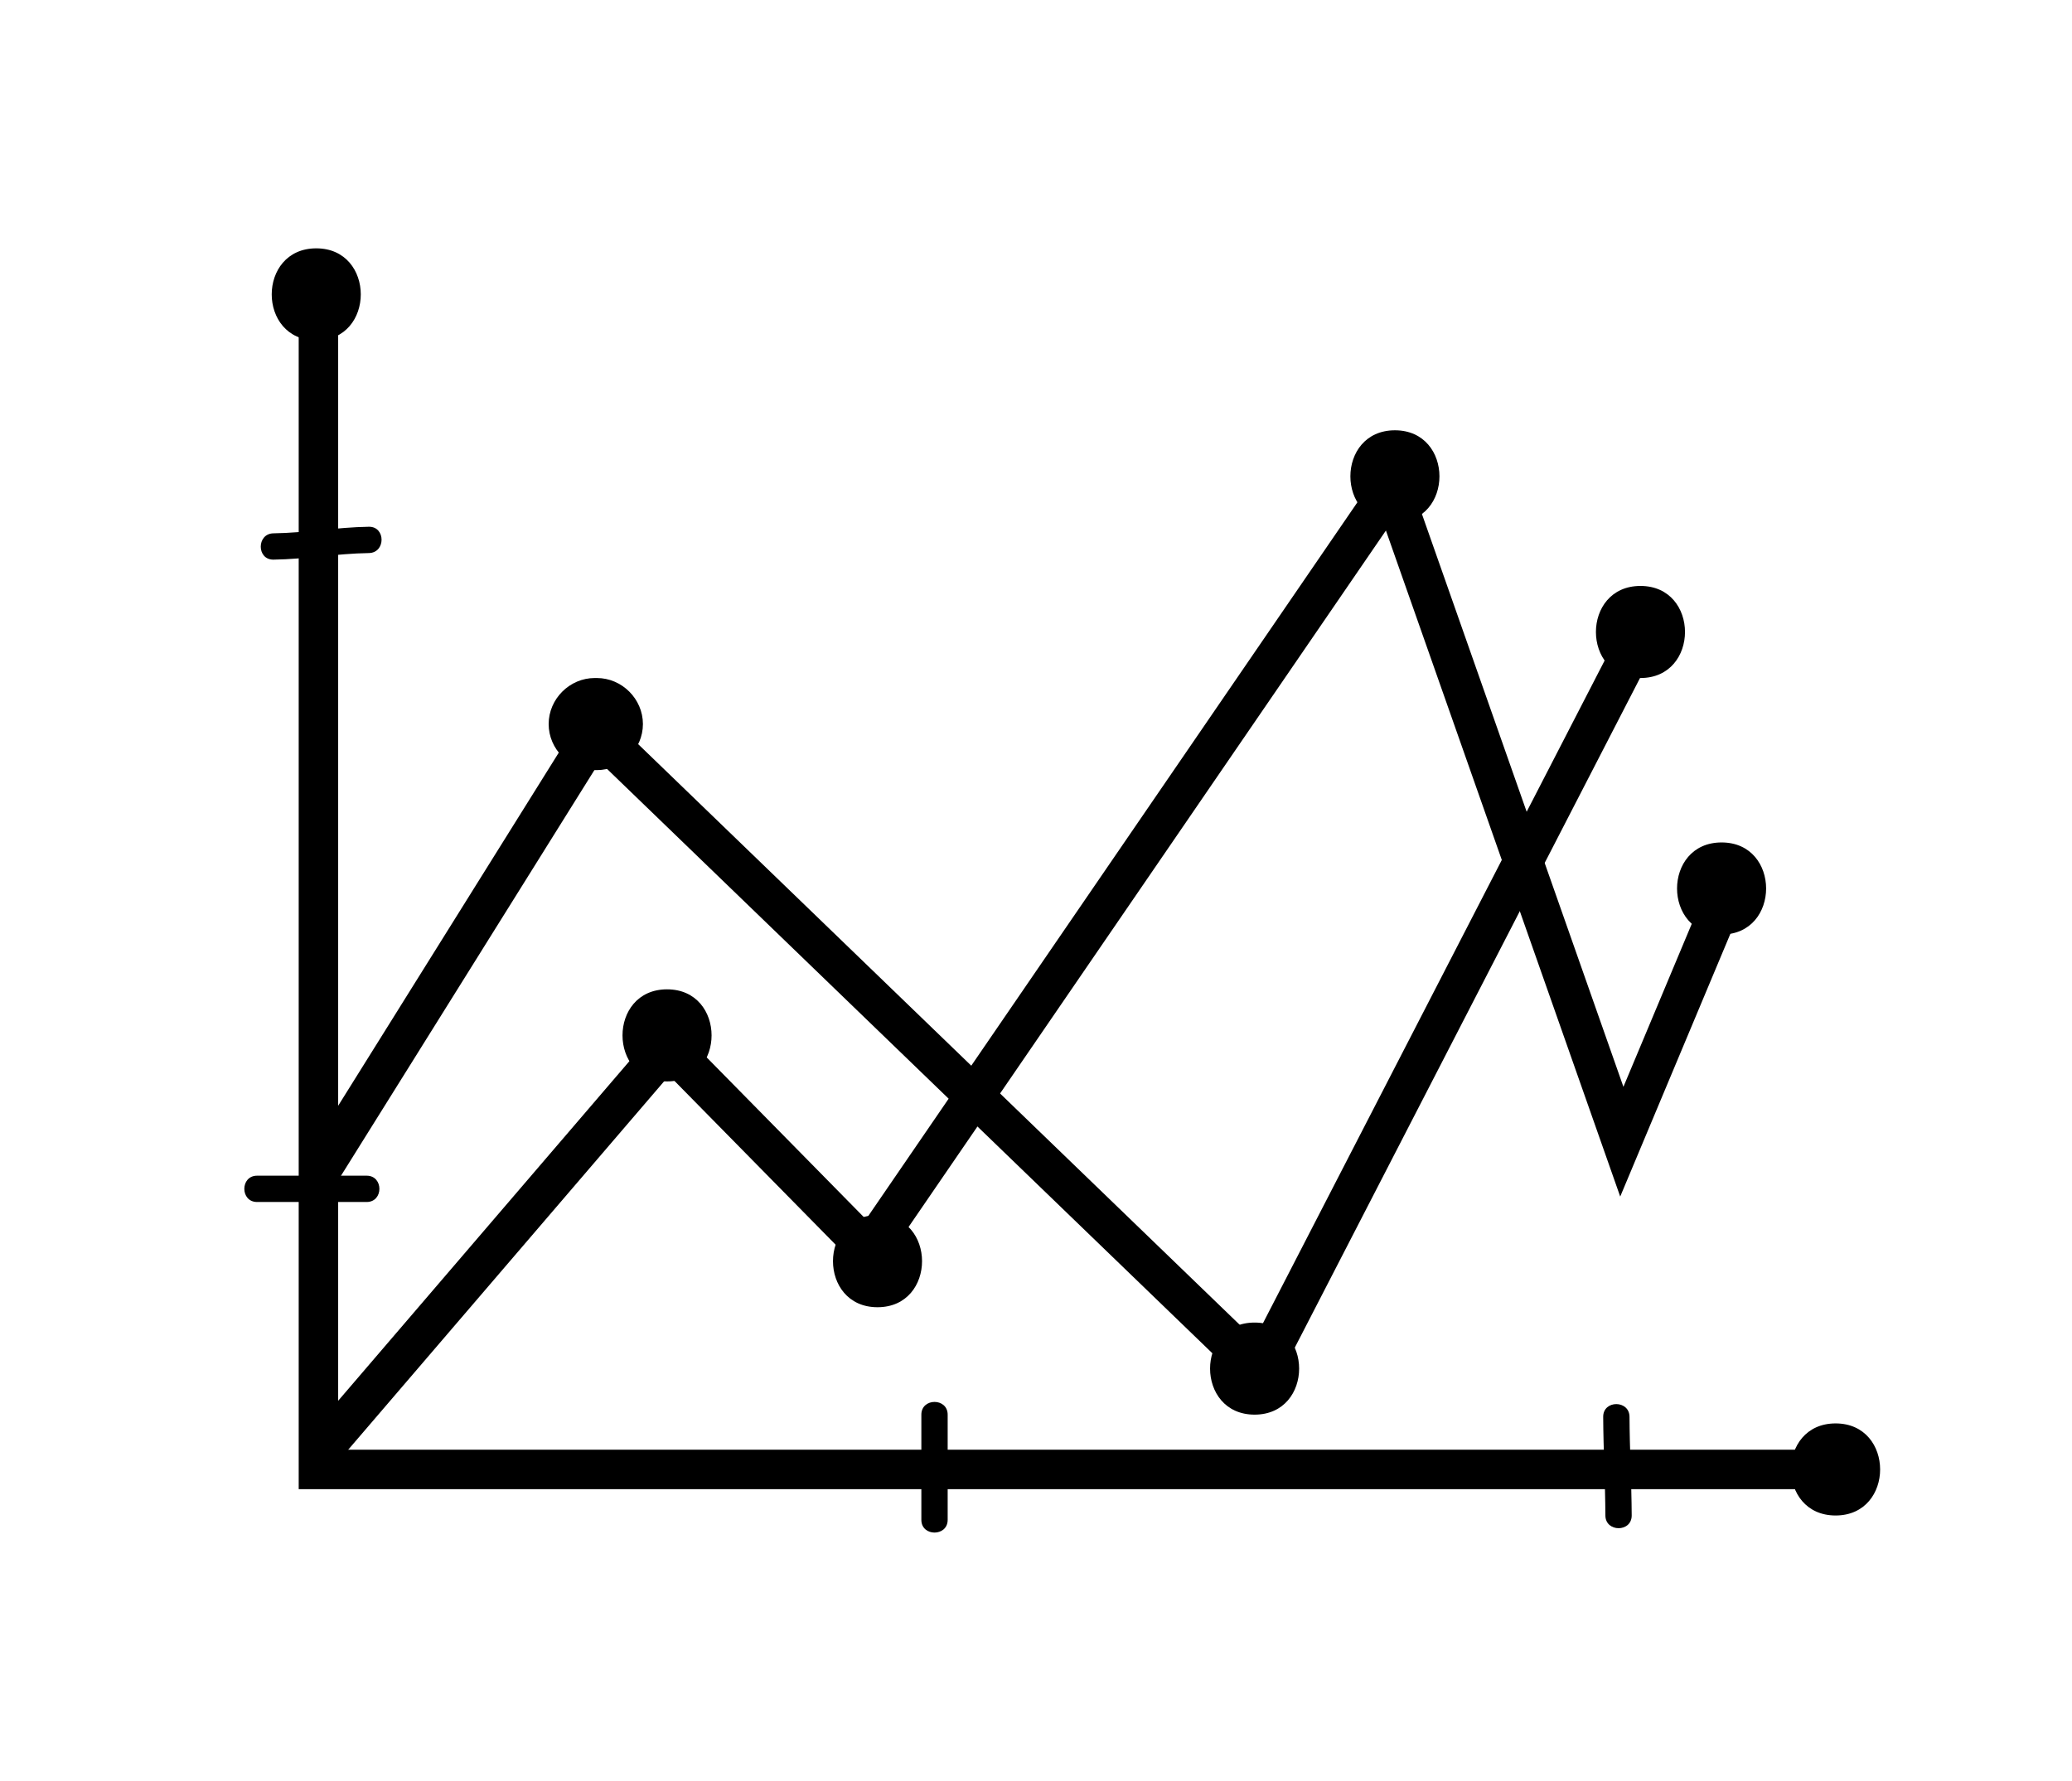<?xml version="1.0" encoding="utf-8"?>
<!-- Generator: Adobe Illustrator 15.1.0, SVG Export Plug-In . SVG Version: 6.00 Build 0)  -->
<!DOCTYPE svg PUBLIC "-//W3C//DTD SVG 1.1//EN" "http://www.w3.org/Graphics/SVG/1.1/DTD/svg11.dtd">
<svg version="1.1" id="Layer_1" xmlns="http://www.w3.org/2000/svg" xmlns:xlink="http://www.w3.org/1999/xlink" x="0px" y="0px"
	 width="416.592px" height="358.088px" viewBox="0 0 416.592 358.088" enable-background="new 0 0 416.592 358.088"
	 xml:space="preserve">
<g>
	<g>
		<polygon points="369.058,299.424 60.057,299.424 60.057,62.713 67.991,62.713 67.991,291.49 369.058,291.49 		"/>
	</g>
	<g>
		<polygon points="254.43,282.403 120.554,153.164 67.39,238.273 60.659,234.068 119.015,140.653 252.265,269.282 326.521,125.254 
			333.572,128.891 		"/>
	</g>
	<g>
		<polygon points="67.036,294.956 61.012,289.79 134.129,204.523 174.114,245.164 280.942,89.286 326.402,218.525 343.578,177.551 
			350.898,180.62 325.757,240.593 278.649,106.673 175.215,257.593 134.532,216.244 		"/>
	</g>
	<g>
		<path d="M329.827,117.815c-11.938,0-11.938,18.515,0,18.515C341.766,136.329,341.766,117.815,329.827,117.815z"/>
	</g>
	<g>
		<path d="M346.138,169.389c-11.938,0-11.938,18.514,0,18.514C358.076,187.903,358.076,169.389,346.138,169.389z"/>
	</g>
	<g>
		<path d="M280.459,86.519c-11.938,0-11.938,18.515,0,18.515C292.397,105.033,292.397,86.519,280.459,86.519z"/>
	</g>
	<g>
		<path d="M252.248,265.925c-11.938,0-11.938,18.514,0,18.514C264.185,284.438,264.185,265.925,252.248,265.925z"/>
	</g>
	<g>
		<path d="M134.114,198.924c-11.938,0-11.938,18.514,0,18.514S146.052,198.924,134.114,198.924z"/>
	</g>
	<g>
		<path d="M176.431,244.327c-11.938,0-11.938,18.514,0,18.514C188.369,262.841,188.369,244.327,176.431,244.327z"/>
	</g>
	<g>
		<path d="M120.007,136.329h-0.438c-5.046,0-9.257,4.21-9.257,9.257s4.21,9.257,9.257,9.257h0.438c5.048,0,9.257-4.21,9.257-9.257
			S125.054,136.329,120.007,136.329z"/>
	</g>
	<g>
		<path d="M63.585,49.934c-11.938,0-11.938,18.514,0,18.514S75.522,49.934,63.585,49.934z"/>
	</g>
	<g>
		<path d="M369.061,286.203c-11.938,0-11.938,18.513,0,18.513C380.999,304.716,380.998,286.203,369.061,286.203z"/>
	</g>
	<g>
		<path d="M74.161,105.914c-6.416,0.098-12.756,1.233-19.174,1.321c-3.41,0.048-3.412,5.336,0,5.29
			c6.418-0.088,12.759-1.225,19.174-1.322C77.568,111.151,77.573,105.862,74.161,105.914z"/>
	</g>
	<g>
		<path d="M73.723,236.393h-22.04c-3.412,0-3.412,5.29,0,5.29h22.04C77.135,241.682,77.135,236.393,73.723,236.393z"/>
	</g>
	<g>
		<path d="M185.246,284.438v21.158c0,3.409,5.29,3.409,5.29,0v-21.158C190.536,281.029,185.246,281.029,185.246,284.438z"/>
	</g>
	<g>
		<path d="M327.625,284.877c-0.016-3.41-5.306-3.41-5.29,0c0.031,6.617,0.408,13.224,0.441,19.835c0.015,3.411,5.305,3.415,5.29,0
			C328.032,298.102,327.655,291.495,327.625,284.877z"/>
	</g>
</g>
</svg>
